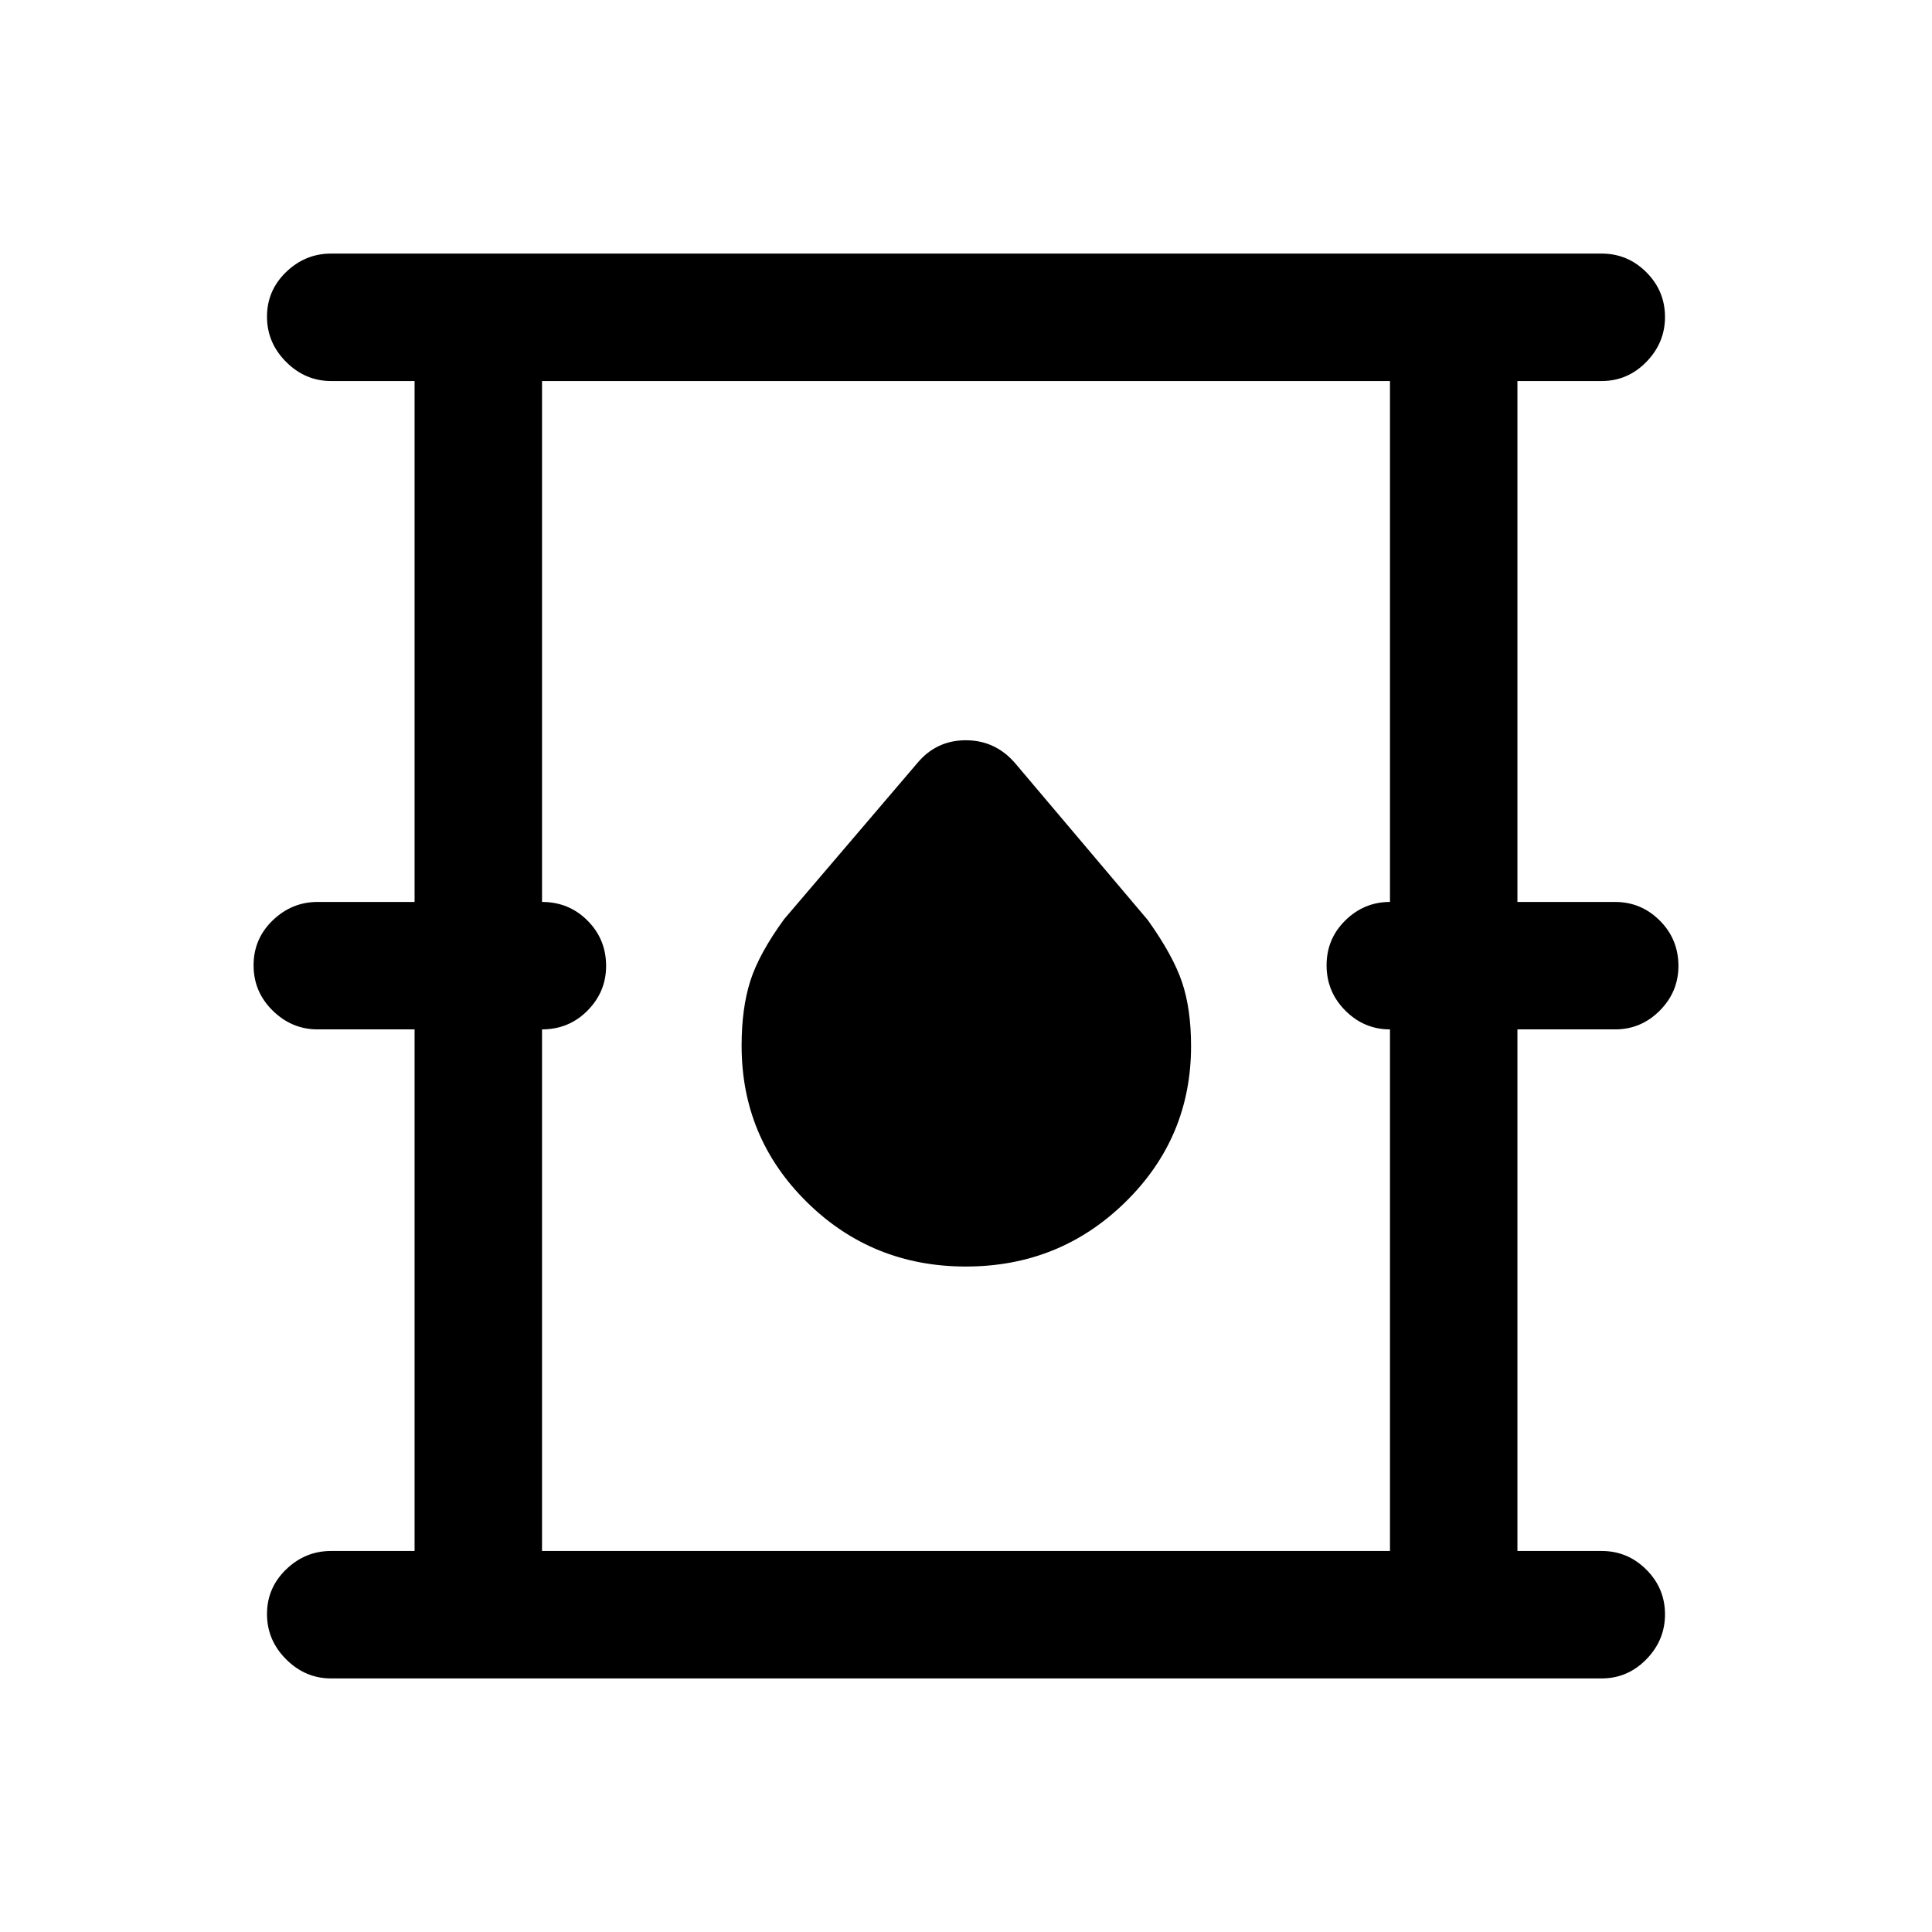 <svg xmlns="http://www.w3.org/2000/svg" height="40" viewBox="0 -960 960 960" width="40"><path d="M164.5-126q-12.83 0-22.33-9.5-9.5-9.5-9.5-22.5t9.5-22.17q9.5-9.16 22.33-9.16H206V-448.5h-48.17q-12.83 0-22.33-9.33-9.5-9.34-9.5-22.5 0-13.17 9.5-22.34 9.5-9.16 22.33-9.16H206v-258.84h-41.5q-12.83 0-22.33-9.5-9.5-9.5-9.5-22.5t9.5-22.16q9.5-9.17 22.33-9.17h631.33q12.95 0 22.23 9.27 9.27 9.28 9.27 22.23 0 12.83-9.27 22.33-9.28 9.5-22.23 9.5H754v258.84h48.5q12.95 0 22.23 9.25Q834-493.33 834-480q0 12.83-9.27 22.17-9.28 9.33-22.23 9.33H754v259.17h41.83q12.95 0 22.23 9.27 9.27 9.28 9.27 22.23 0 12.83-9.27 22.33-9.28 9.5-22.23 9.5H164.5Zm104.83-63.33h421.34V-448.5q-12.84 0-22.17-9.33-9.33-9.34-9.33-22.5 0-13.17 9.33-22.34 9.33-9.16 22.17-9.16v-258.84H269.33v258.84q13.34 0 22.59 9.25t9.25 22.58q0 12.83-9.25 22.17-9.25 9.33-22.59 9.33v259.17Zm210.63-141.34q46.55 0 79.21-32t32.66-77.51q0-18.49-4.5-31.82-4.5-13.33-17-30.83l-65.83-77.84q-9.87-11.5-24.6-11.5-14.73 0-24.23 11.5l-66 77.34q-12.5 17.16-16.84 30.75-4.33 13.59-4.33 32.17 0 45.77 32.46 77.75 32.45 31.99 79 31.99ZM269.33-189.33v-581.34 581.34Z"/></svg>
